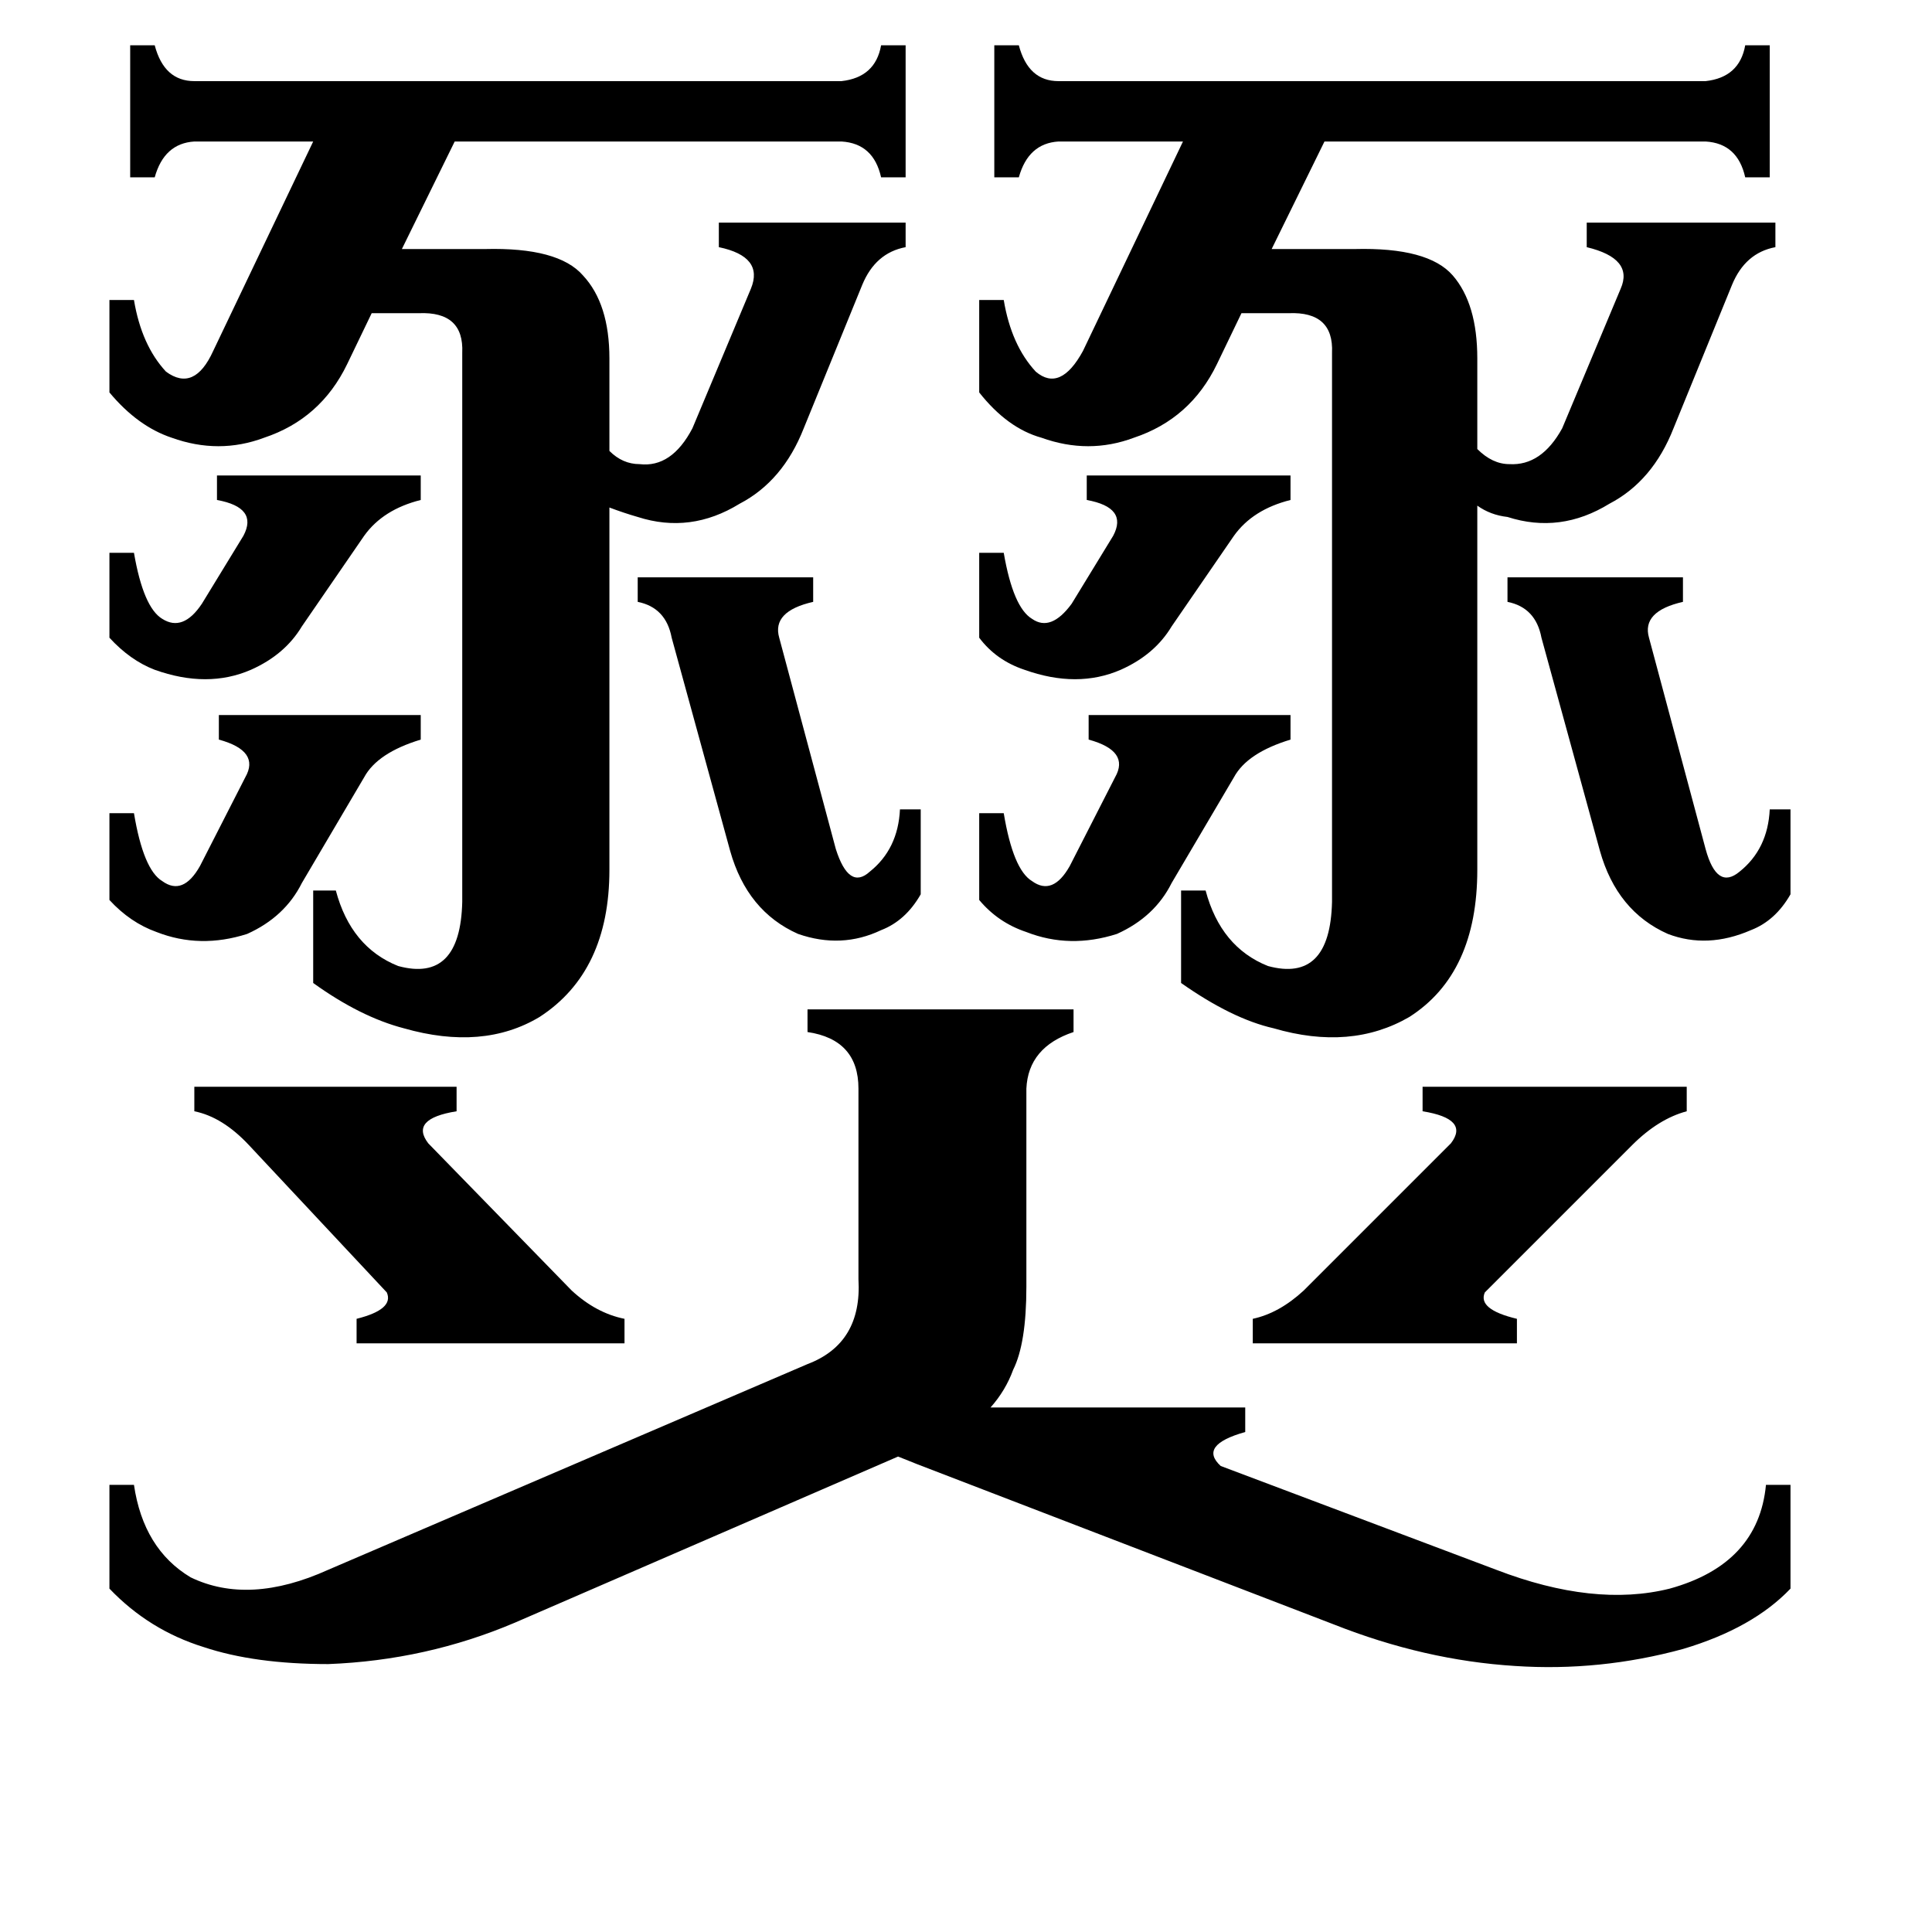<svg xmlns="http://www.w3.org/2000/svg" viewBox="0 -800 1024 1024">
	<path fill="#000000" d="M58 -507H71Q76 -478 86 -472Q97 -465 107 -480L129 -516Q137 -531 115 -535V-548H223V-535Q203 -530 193 -516L160 -468Q151 -453 133 -445Q110 -435 82 -445Q69 -450 58 -462ZM519 -507H532Q537 -478 547 -472Q557 -465 568 -480L590 -516Q598 -531 576 -535V-548H684V-535Q664 -530 654 -516L621 -468Q612 -453 594 -445Q571 -435 543 -445Q528 -450 519 -462ZM58 -369H71Q76 -339 86 -333Q97 -325 106 -341L130 -388Q138 -402 116 -408V-421H223V-408Q200 -401 193 -388L160 -332Q151 -314 131 -305Q106 -297 83 -306Q69 -311 58 -323ZM519 -369H532Q537 -339 547 -333Q558 -325 567 -341L591 -388Q599 -402 577 -408V-421H684V-408Q661 -401 654 -388L621 -332Q612 -314 592 -305Q567 -297 544 -306Q529 -311 519 -323ZM799 -494H892V-481Q870 -476 874 -462L904 -350Q910 -328 922 -338Q937 -350 938 -371H949V-326Q941 -312 928 -307Q905 -297 884 -305Q857 -317 848 -349L817 -462Q814 -478 799 -481ZM338 -494H431V-481Q409 -476 413 -462L443 -350Q450 -328 461 -338Q476 -350 477 -371H488V-326Q480 -312 467 -307Q446 -297 423 -305Q396 -317 387 -349L356 -462Q353 -478 338 -481ZM664 -101Q678 -104 691 -116L769 -194Q779 -207 754 -211V-224H894V-211Q879 -207 865 -193L787 -115Q783 -106 804 -101V-88H664ZM103 -224H242V-211Q217 -207 227 -194L303 -116Q316 -104 331 -101V-88H189V-101Q209 -106 205 -115L132 -193Q118 -208 103 -211ZM428 -77Q457 -88 455 -122V-223Q455 -249 428 -253V-265H569V-253Q545 -245 544 -223V-118Q544 -88 537 -74Q533 -63 525 -54H660V-41Q635 -34 647 -23L793 32Q845 52 885 42Q932 29 936 -13H949V42Q929 63 892 74Q848 86 803 83Q755 80 707 61L486 -24L476 -28L273 60Q226 80 174 82Q135 82 108 73Q79 64 58 42V-13H71Q76 21 101 36Q132 51 174 32ZM519 -641H532Q536 -617 549 -603Q562 -592 574 -614L627 -725H561Q545 -724 540 -706H527V-776H540Q545 -757 561 -757H904Q922 -759 925 -776H938V-706H925Q921 -724 904 -725H702L674 -668H718Q757 -669 770 -654Q783 -639 783 -610V-562Q791 -554 800 -554Q817 -553 828 -573L859 -647Q866 -663 841 -669V-682H941V-669Q925 -666 918 -649L887 -573Q876 -545 853 -533Q827 -517 799 -526Q790 -527 783 -532V-339Q783 -284 747 -261Q716 -243 675 -255Q653 -260 626 -279V-328H639Q647 -298 672 -288Q705 -279 706 -322V-613Q707 -635 683 -634H658L645 -607Q631 -578 601 -568Q577 -559 552 -568Q534 -573 519 -592ZM58 -641H71Q75 -617 88 -603Q103 -592 113 -614L166 -725H103Q87 -724 82 -706H69V-776H82Q87 -757 103 -757H446Q464 -759 467 -776H480V-706H467Q463 -724 446 -725H241L213 -668H257Q296 -669 309 -654Q323 -639 323 -610V-561Q330 -554 339 -554Q356 -552 367 -573L398 -647Q405 -664 381 -669V-682H480V-669Q464 -666 457 -649L426 -573Q415 -545 392 -533Q366 -517 338 -526Q331 -528 323 -531V-339Q323 -285 286 -261Q256 -243 214 -255Q191 -261 166 -279V-328H178Q186 -298 211 -288Q244 -279 245 -322V-613Q246 -635 222 -634H197L184 -607Q170 -578 140 -568Q116 -559 91 -568Q73 -574 58 -592Z"/>
</svg>